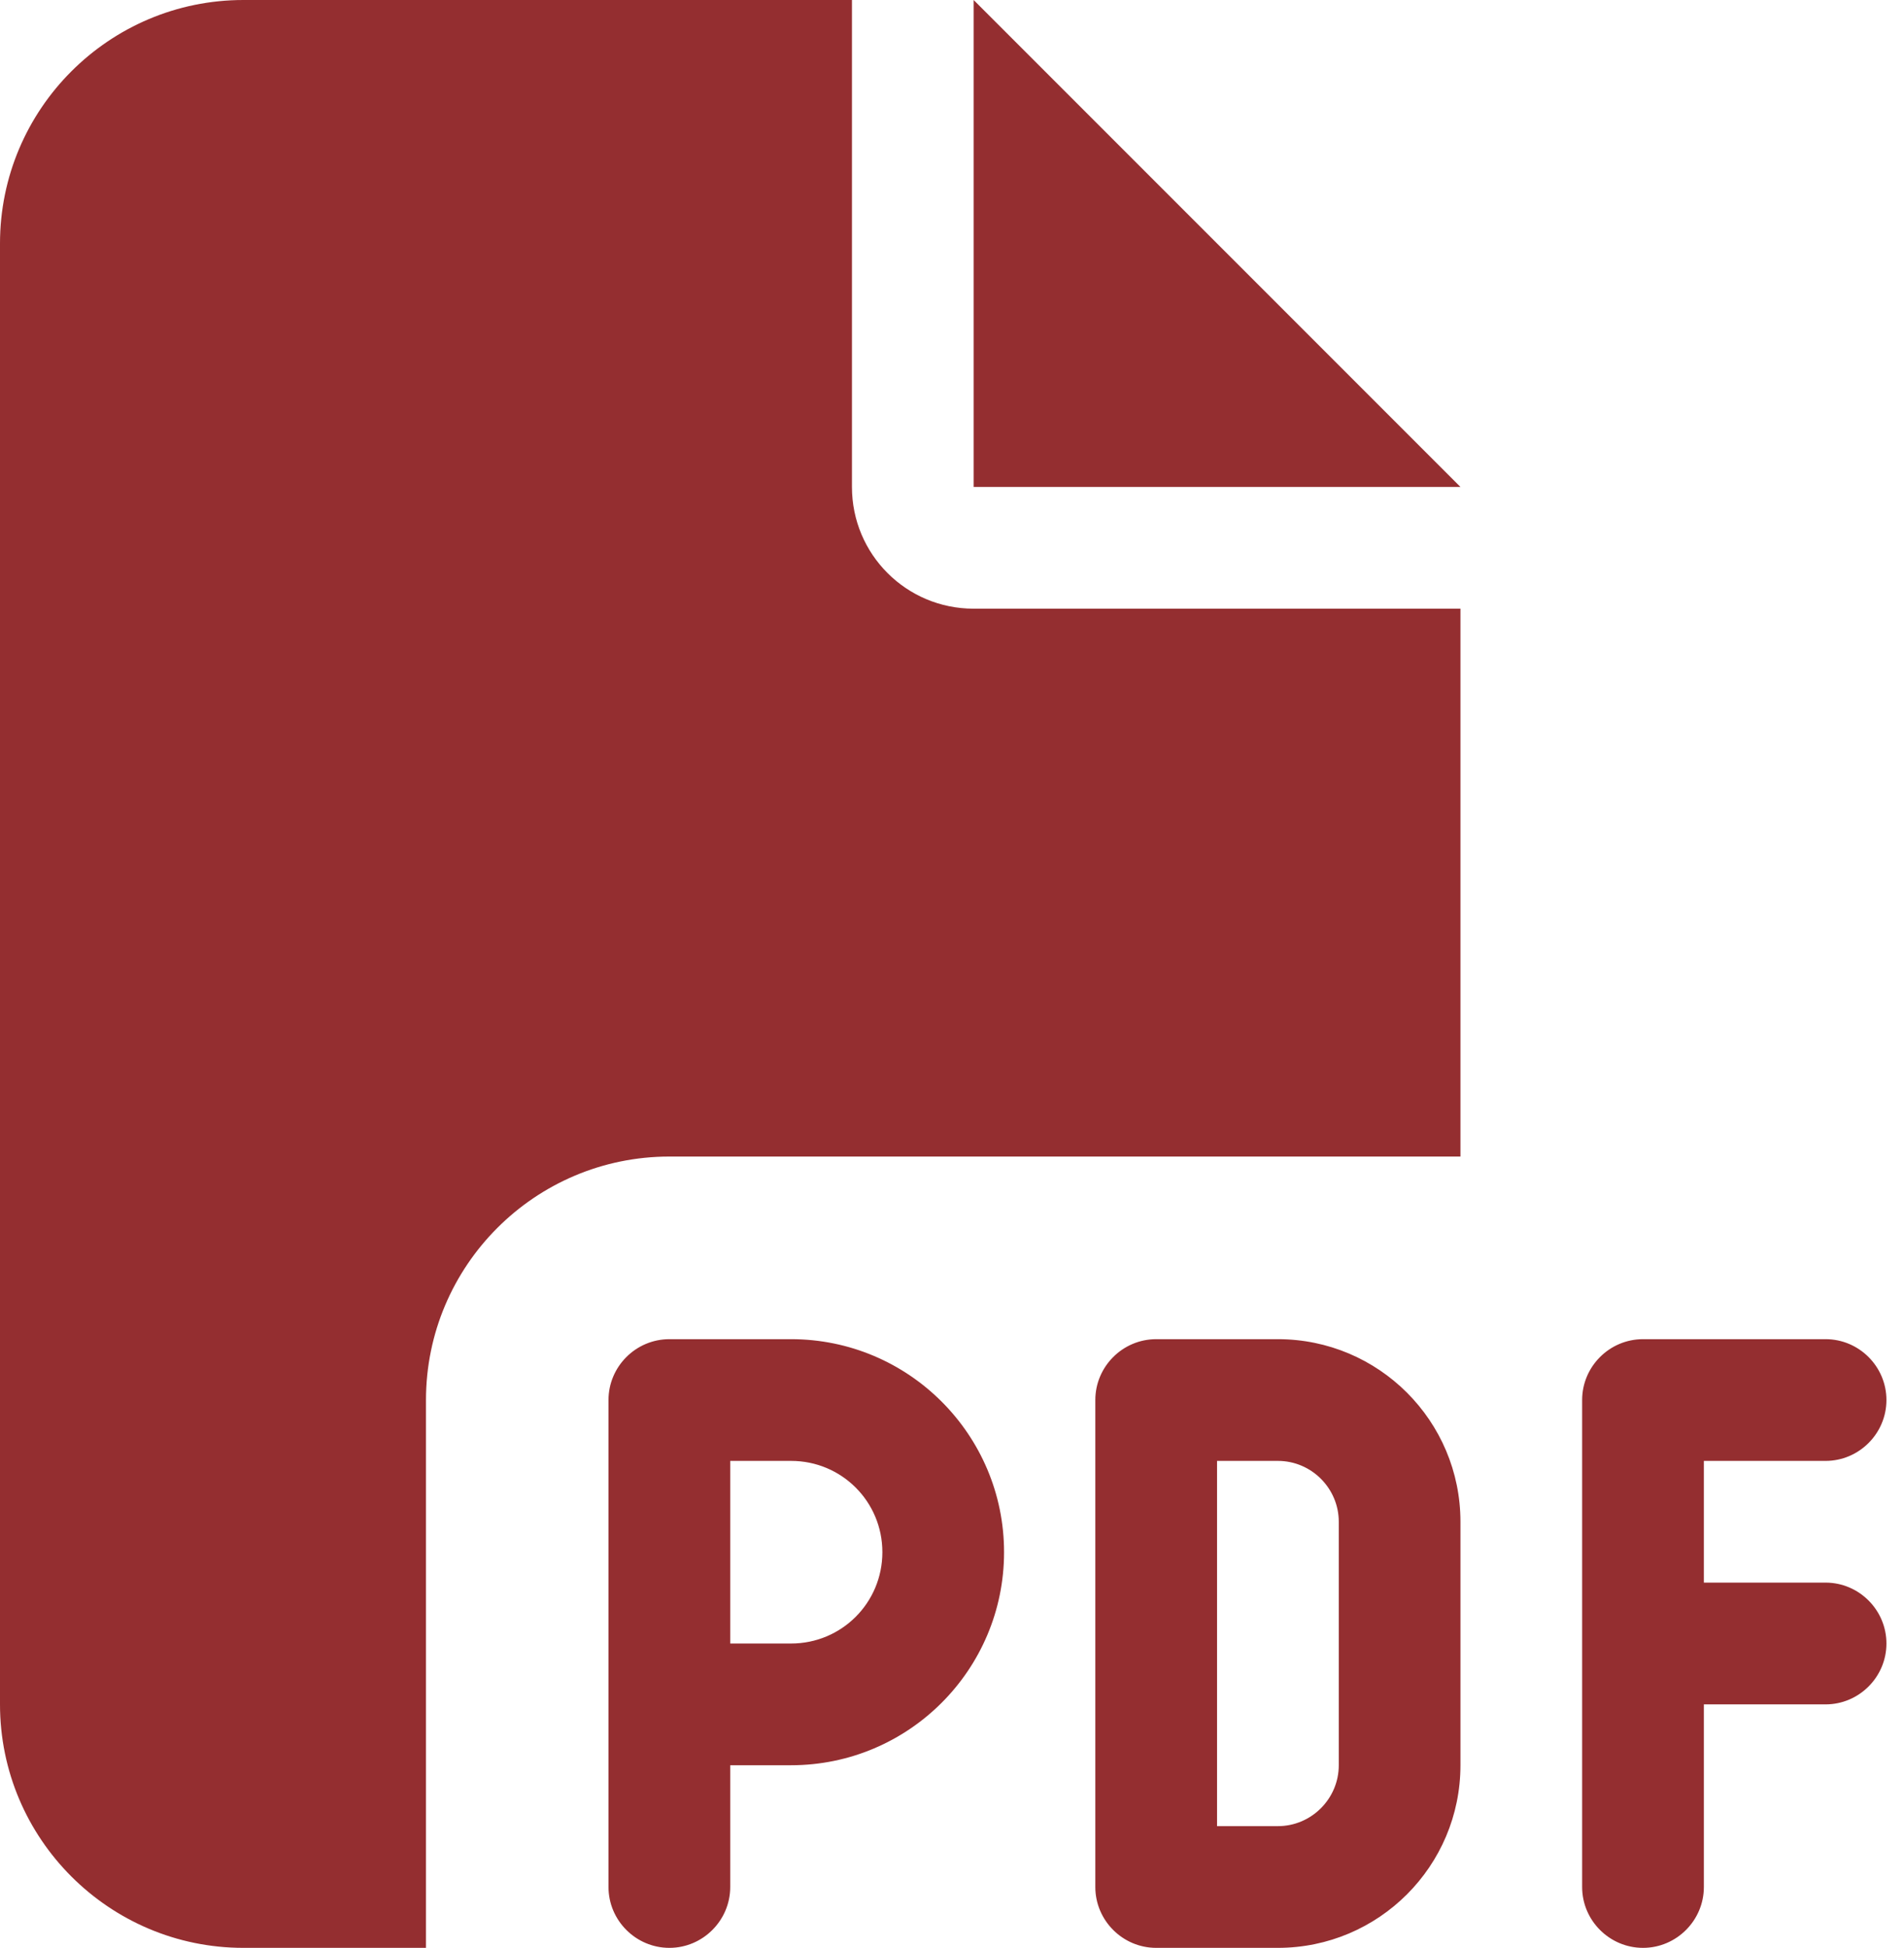 <svg width="44" height="45" viewBox="0 0 44 45" fill="none" xmlns="http://www.w3.org/2000/svg">
<path d="M0 5.625C0 2.522 2.522 0 5.625 0H19.688V11.25C19.688 12.806 20.944 14.062 22.5 14.062H33.75V26.719H15.469C12.366 26.719 9.844 29.241 9.844 32.344V45H5.625C2.522 45 0 42.477 0 39.375V5.625ZM33.75 11.25H22.5V0L33.75 11.25ZM15.469 30.938H18.281C20.997 30.938 23.203 33.144 23.203 35.859C23.203 38.575 20.997 40.781 18.281 40.781H16.875V43.594C16.875 44.367 16.242 45 15.469 45C14.695 45 14.062 44.367 14.062 43.594V32.344C14.062 31.57 14.695 30.938 15.469 30.938ZM18.281 37.969C19.45 37.969 20.391 37.028 20.391 35.859C20.391 34.69 19.45 33.75 18.281 33.75H16.875V37.969H18.281ZM26.719 30.938H29.531C31.86 30.938 33.75 32.827 33.75 35.156V40.781C33.75 43.11 31.86 45 29.531 45H26.719C25.945 45 25.312 44.367 25.312 43.594V32.344C25.312 31.57 25.945 30.938 26.719 30.938ZM29.531 42.188C30.305 42.188 30.938 41.555 30.938 40.781V35.156C30.938 34.383 30.305 33.75 29.531 33.75H28.125V42.188H29.531ZM36.562 32.344C36.562 31.57 37.195 30.938 37.969 30.938H42.188C42.961 30.938 43.594 31.57 43.594 32.344C43.594 33.117 42.961 33.75 42.188 33.75H39.375V36.562H42.188C42.961 36.562 43.594 37.195 43.594 37.969C43.594 38.742 42.961 39.375 42.188 39.375H39.375V43.594C39.375 44.367 38.742 45 37.969 45C37.195 45 36.562 44.367 36.562 43.594V32.344Z" fill="#932D2F" fill-opacity="0.99"/>
</svg>
